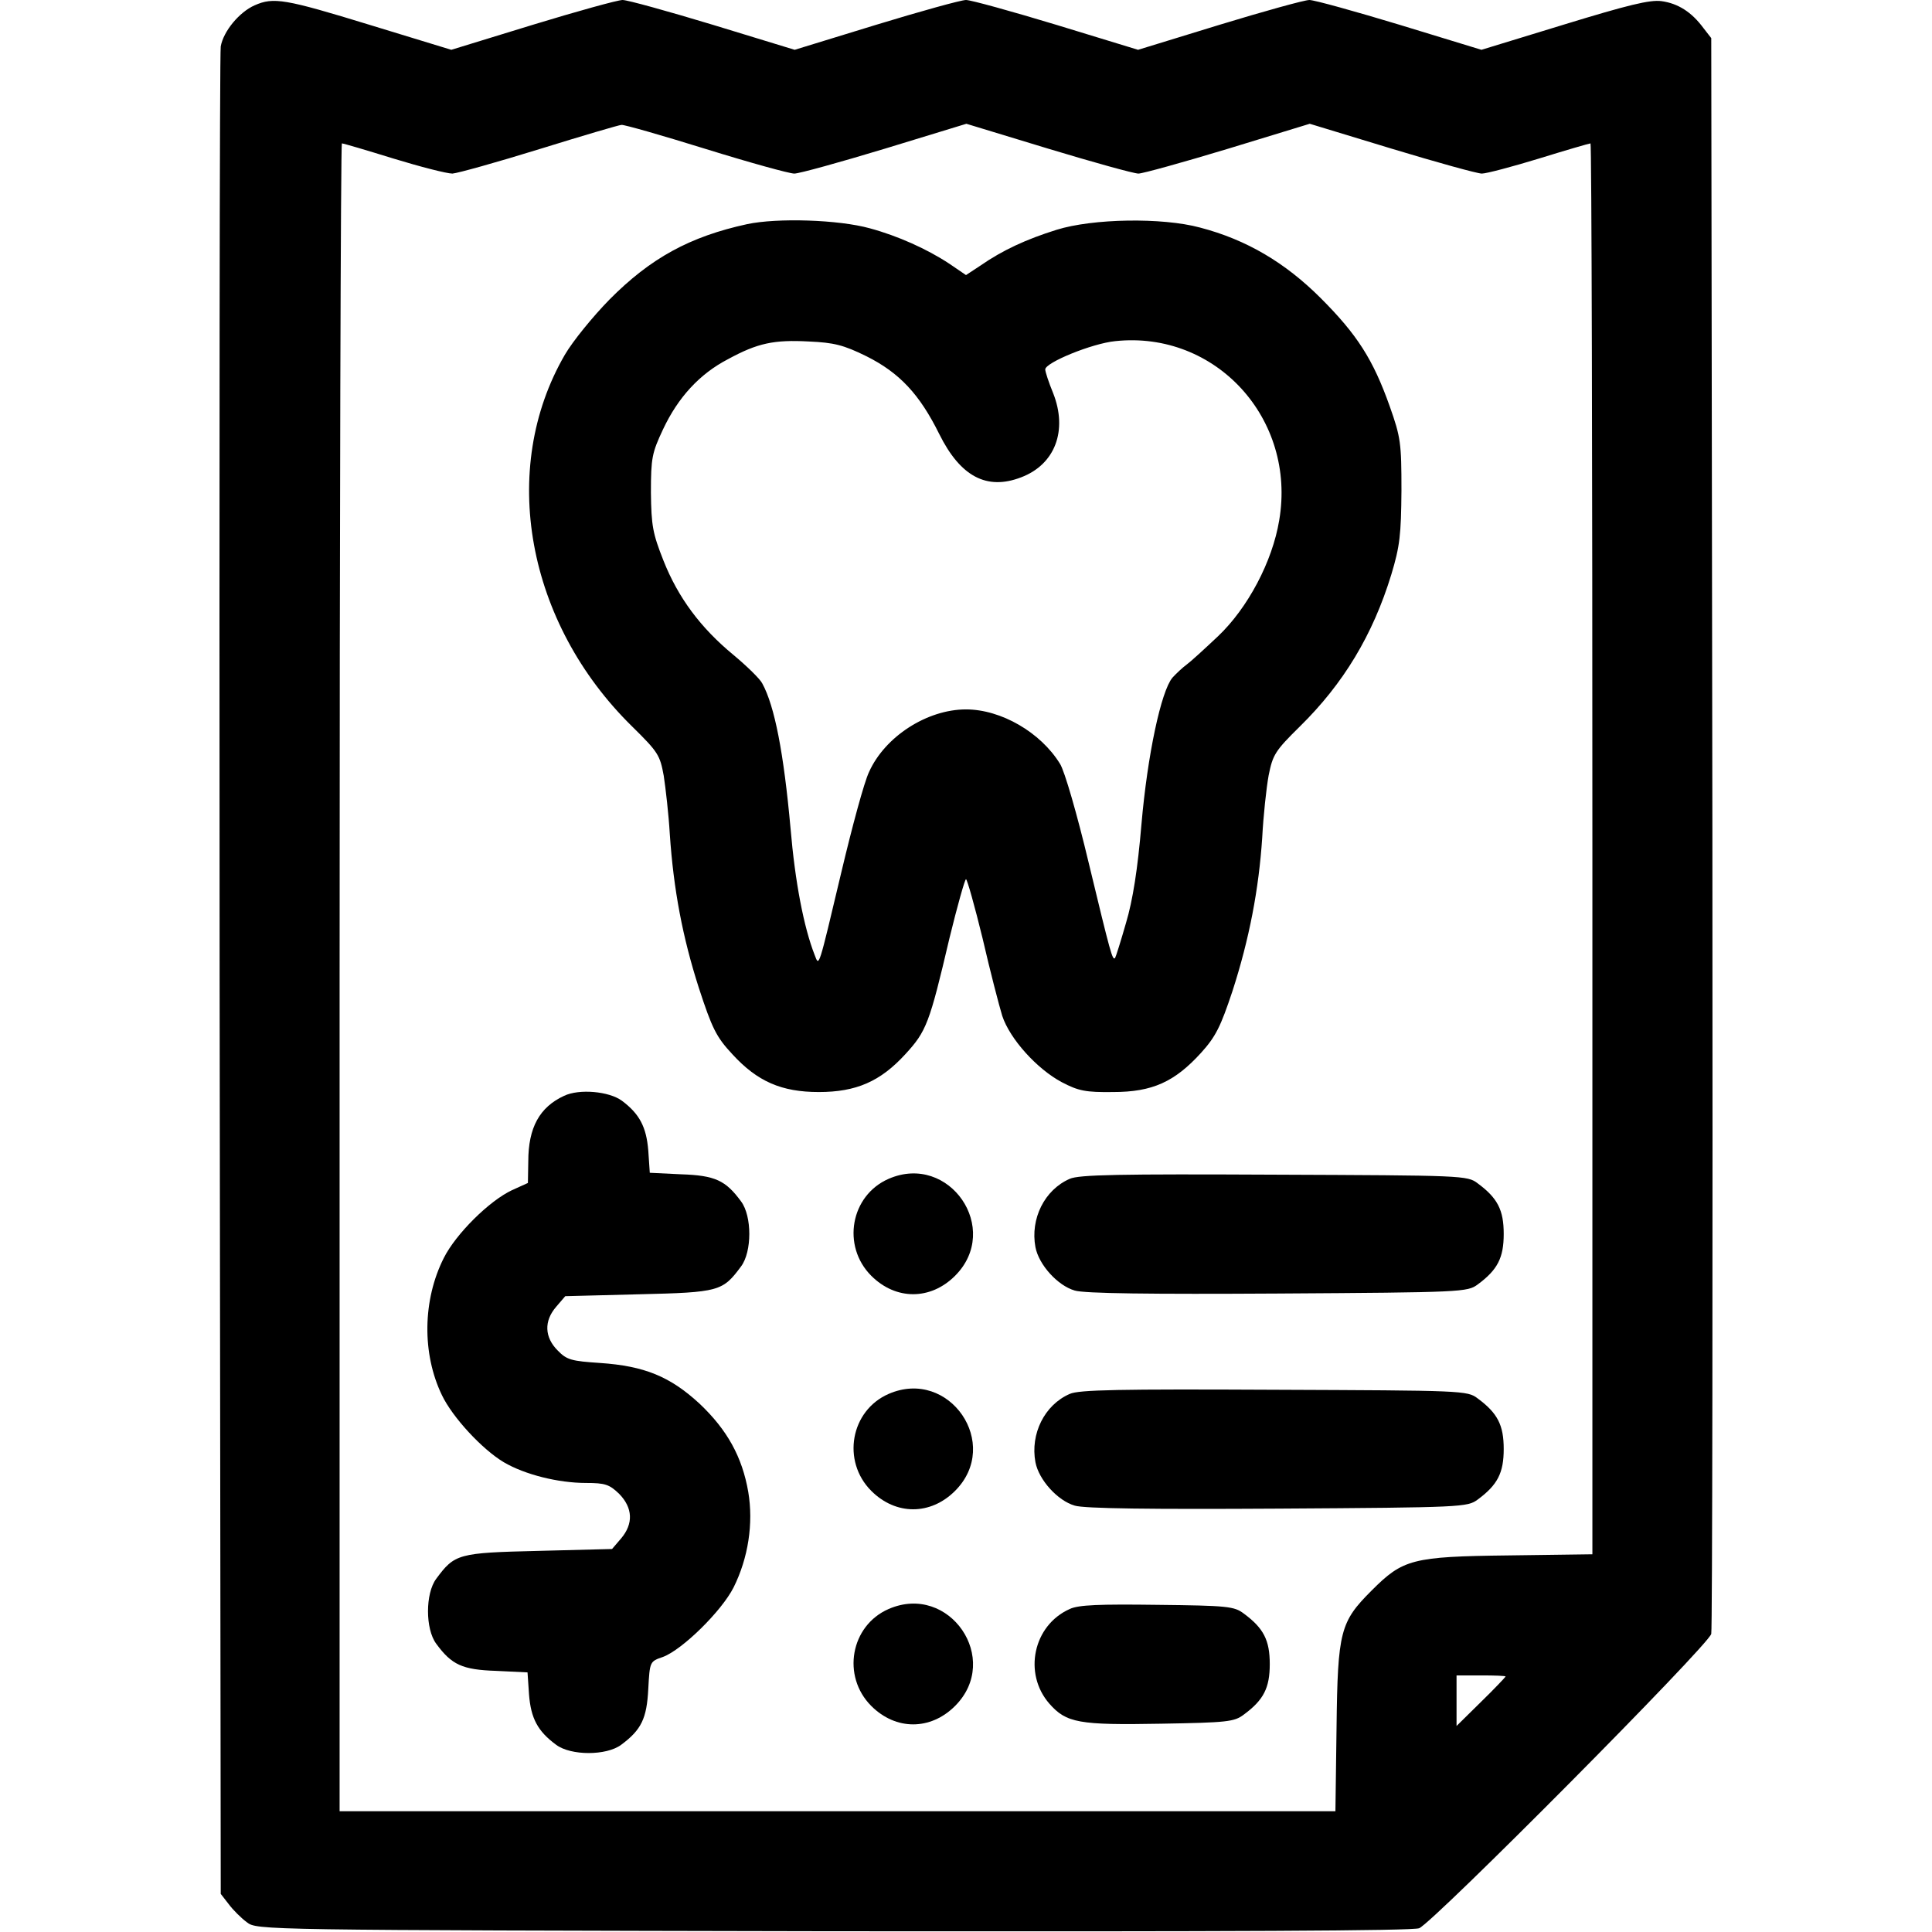 <?xml version="1.0" standalone="no"?>
<!DOCTYPE svg PUBLIC "-//W3C//DTD SVG 20010904//EN"
 "http://www.w3.org/TR/2001/REC-SVG-20010904/DTD/svg10.dtd">
<svg version="1.0" xmlns="http://www.w3.org/2000/svg"
 width="512pt" height="512pt" viewBox="0 0 512 512"
 preserveAspectRatio="xMidYMid meet">

<g transform="translate(0,512) scale(0.1,-0.1)"
fill="#000000" stroke="none">
<path d="M675 5106 c-41 -18 -83 -69 -90 -109 -3 -18 -4 -1126 -3 -2464 l3
-2432 21 -27 c11 -15 33 -37 48 -48 27 -21 30 -21 1554 -24 1055 -1 1535 1
1553 8 38 16 767 750 774 780 3 14 4 971 3 2127 l-3 2102 -21 27 c-31 42 -67
65 -111 71 -31 4 -88 -10 -258 -62 l-219 -67 -216 66 c-119 36 -227 66 -240
66 -13 0 -121 -30 -239 -66 l-215 -66 -216 66 c-119 36 -227 66 -240 66 -13 0
-121 -30 -239 -66 l-215 -66 -216 66 c-119 36 -227 66 -240 66 -13 0 -121 -30
-239 -66 l-215 -66 -216 66 c-225 69 -255 74 -305 52z m1196 -381 c116 -36
221 -65 234 -65 13 0 121 30 240 66 l216 66 217 -66 c119 -36 227 -66 239 -66
11 0 119 30 238 66 l216 66 217 -66 c119 -36 227 -66 239 -66 12 0 80 18 152
40 71 22 133 40 136 40 3 0 5 -841 5 -1869 l0 -1870 -222 -3 c-256 -3 -280
-10 -363 -93 -83 -83 -90 -107 -93 -362 l-3 -223 -1320 0 -1319 0 0 2210 c0
1216 3 2210 6 2210 4 0 65 -18 136 -40 72 -22 142 -40 157 -40 14 1 118 30
231 65 113 35 211 64 217 64 7 1 108 -28 224 -64z m2119 -4048 c0 -1 -29 -32
-65 -67 l-65 -64 0 67 0 67 65 0 c36 0 65 -1 65 -3z"/>
<path d="M1980 4526 c-152 -33 -256 -90 -365 -200 -44 -45 -97 -110 -118 -146
-176 -303 -102 -711 179 -986 68 -67 73 -75 83 -130 5 -33 13 -102 16 -154 10
-148 34 -274 77 -408 35 -107 46 -130 89 -176 66 -72 130 -100 229 -100 99 0
163 28 229 100 56 61 64 81 117 307 21 86 41 157 44 157 3 0 23 -71 44 -157
20 -87 44 -179 52 -205 20 -61 92 -141 158 -176 44 -23 63 -27 136 -26 104 0
163 27 233 104 39 43 52 70 83 163 45 139 70 271 79 407 3 58 11 132 17 165
11 55 17 65 83 130 115 113 193 242 242 402 23 76 26 106 27 223 0 126 -2 141
-31 223 -44 124 -86 190 -183 287 -94 94 -197 155 -320 187 -100 27 -284 24
-380 -6 -80 -25 -143 -54 -202 -95 l-38 -25 -44 30 c-59 39 -137 74 -211 94
-83 23 -245 28 -325 11z m316 -350 c88 -44 141 -101 193 -206 56 -113 126
-150 217 -115 90 34 124 124 85 223 -12 29 -21 57 -21 63 0 18 124 69 186 75
266 28 480 -206 434 -475 -18 -109 -83 -232 -162 -307 -35 -33 -72 -67 -83
-75 -11 -8 -28 -24 -38 -35 -30 -36 -66 -204 -82 -388 -10 -119 -23 -202 -41
-262 -14 -49 -27 -90 -29 -93 -7 -6 -11 8 -70 253 -30 126 -64 244 -76 262
-51 83 -156 144 -249 144 -103 0 -215 -72 -257 -166 -13 -27 -45 -146 -73
-264 -62 -261 -59 -252 -71 -221 -29 74 -52 194 -64 336 -18 199 -42 324 -75
384 -6 12 -41 46 -77 76 -86 71 -146 151 -185 250 -28 71 -32 91 -33 180 0 92
3 105 32 167 40 85 97 147 172 186 79 43 122 52 215 47 66 -3 91 -9 152 -39z"/>
<path d="M1495 2216 c-65 -30 -95 -84 -95 -174 l-1 -57 -42 -19 c-60 -28 -149
-116 -181 -180 -56 -111 -58 -253 -5 -363 28 -59 107 -144 164 -178 56 -33
145 -55 218 -55 51 0 62 -4 88 -29 36 -37 38 -79 5 -118 l-24 -28 -195 -5
c-214 -5 -222 -8 -271 -74 -29 -39 -29 -133 0 -172 41 -56 69 -69 159 -72 l83
-4 4 -59 c5 -63 23 -97 72 -133 39 -29 133 -29 172 0 54 40 68 70 72 148 4 73
4 73 39 85 51 19 155 121 187 184 39 78 53 170 39 253 -16 93 -56 165 -129
234 -78 72 -146 100 -264 108 -75 5 -88 8 -112 33 -35 35 -37 78 -4 116 l24
28 195 5 c214 5 222 8 271 74 29 39 29 133 0 172 -41 56 -69 69 -159 72 l-83
4 -4 59 c-5 62 -23 97 -70 132 -34 25 -113 32 -153 13z"/>
<path d="M2355 1996 c-101 -44 -125 -178 -46 -257 65 -65 157 -65 222 0 124
124 -15 327 -176 257z"/>
<path d="M2835 1996 c-67 -29 -105 -106 -91 -181 9 -47 59 -102 104 -115 25
-8 204 -10 539 -8 489 3 502 4 529 24 53 39 69 71 69 134 0 63 -16 95 -69 134
-27 21 -40 21 -539 23 -410 2 -518 0 -542 -11z"/>
<path d="M2355 1426 c-101 -44 -125 -178 -46 -257 65 -65 157 -65 222 0 124
124 -15 327 -176 257z"/>
<path d="M2835 1426 c-67 -29 -105 -106 -91 -181 9 -47 59 -102 104 -115 25
-8 204 -10 539 -8 489 3 502 4 529 24 53 39 69 71 69 134 0 63 -16 95 -69 134
-27 21 -40 21 -539 23 -410 2 -518 0 -542 -11z"/>
<path d="M2355 856 c-101 -44 -125 -178 -46 -257 65 -65 157 -65 222 0 124
124 -15 327 -176 257z"/>
<path d="M2835 856 c-97 -43 -124 -171 -54 -251 45 -51 78 -57 296 -53 175 3
194 5 219 24 53 39 69 71 69 134 0 63 -16 95 -69 134 -25 19 -43 21 -229 23
-153 2 -209 0 -232 -11z"/>
</g>
</svg>
